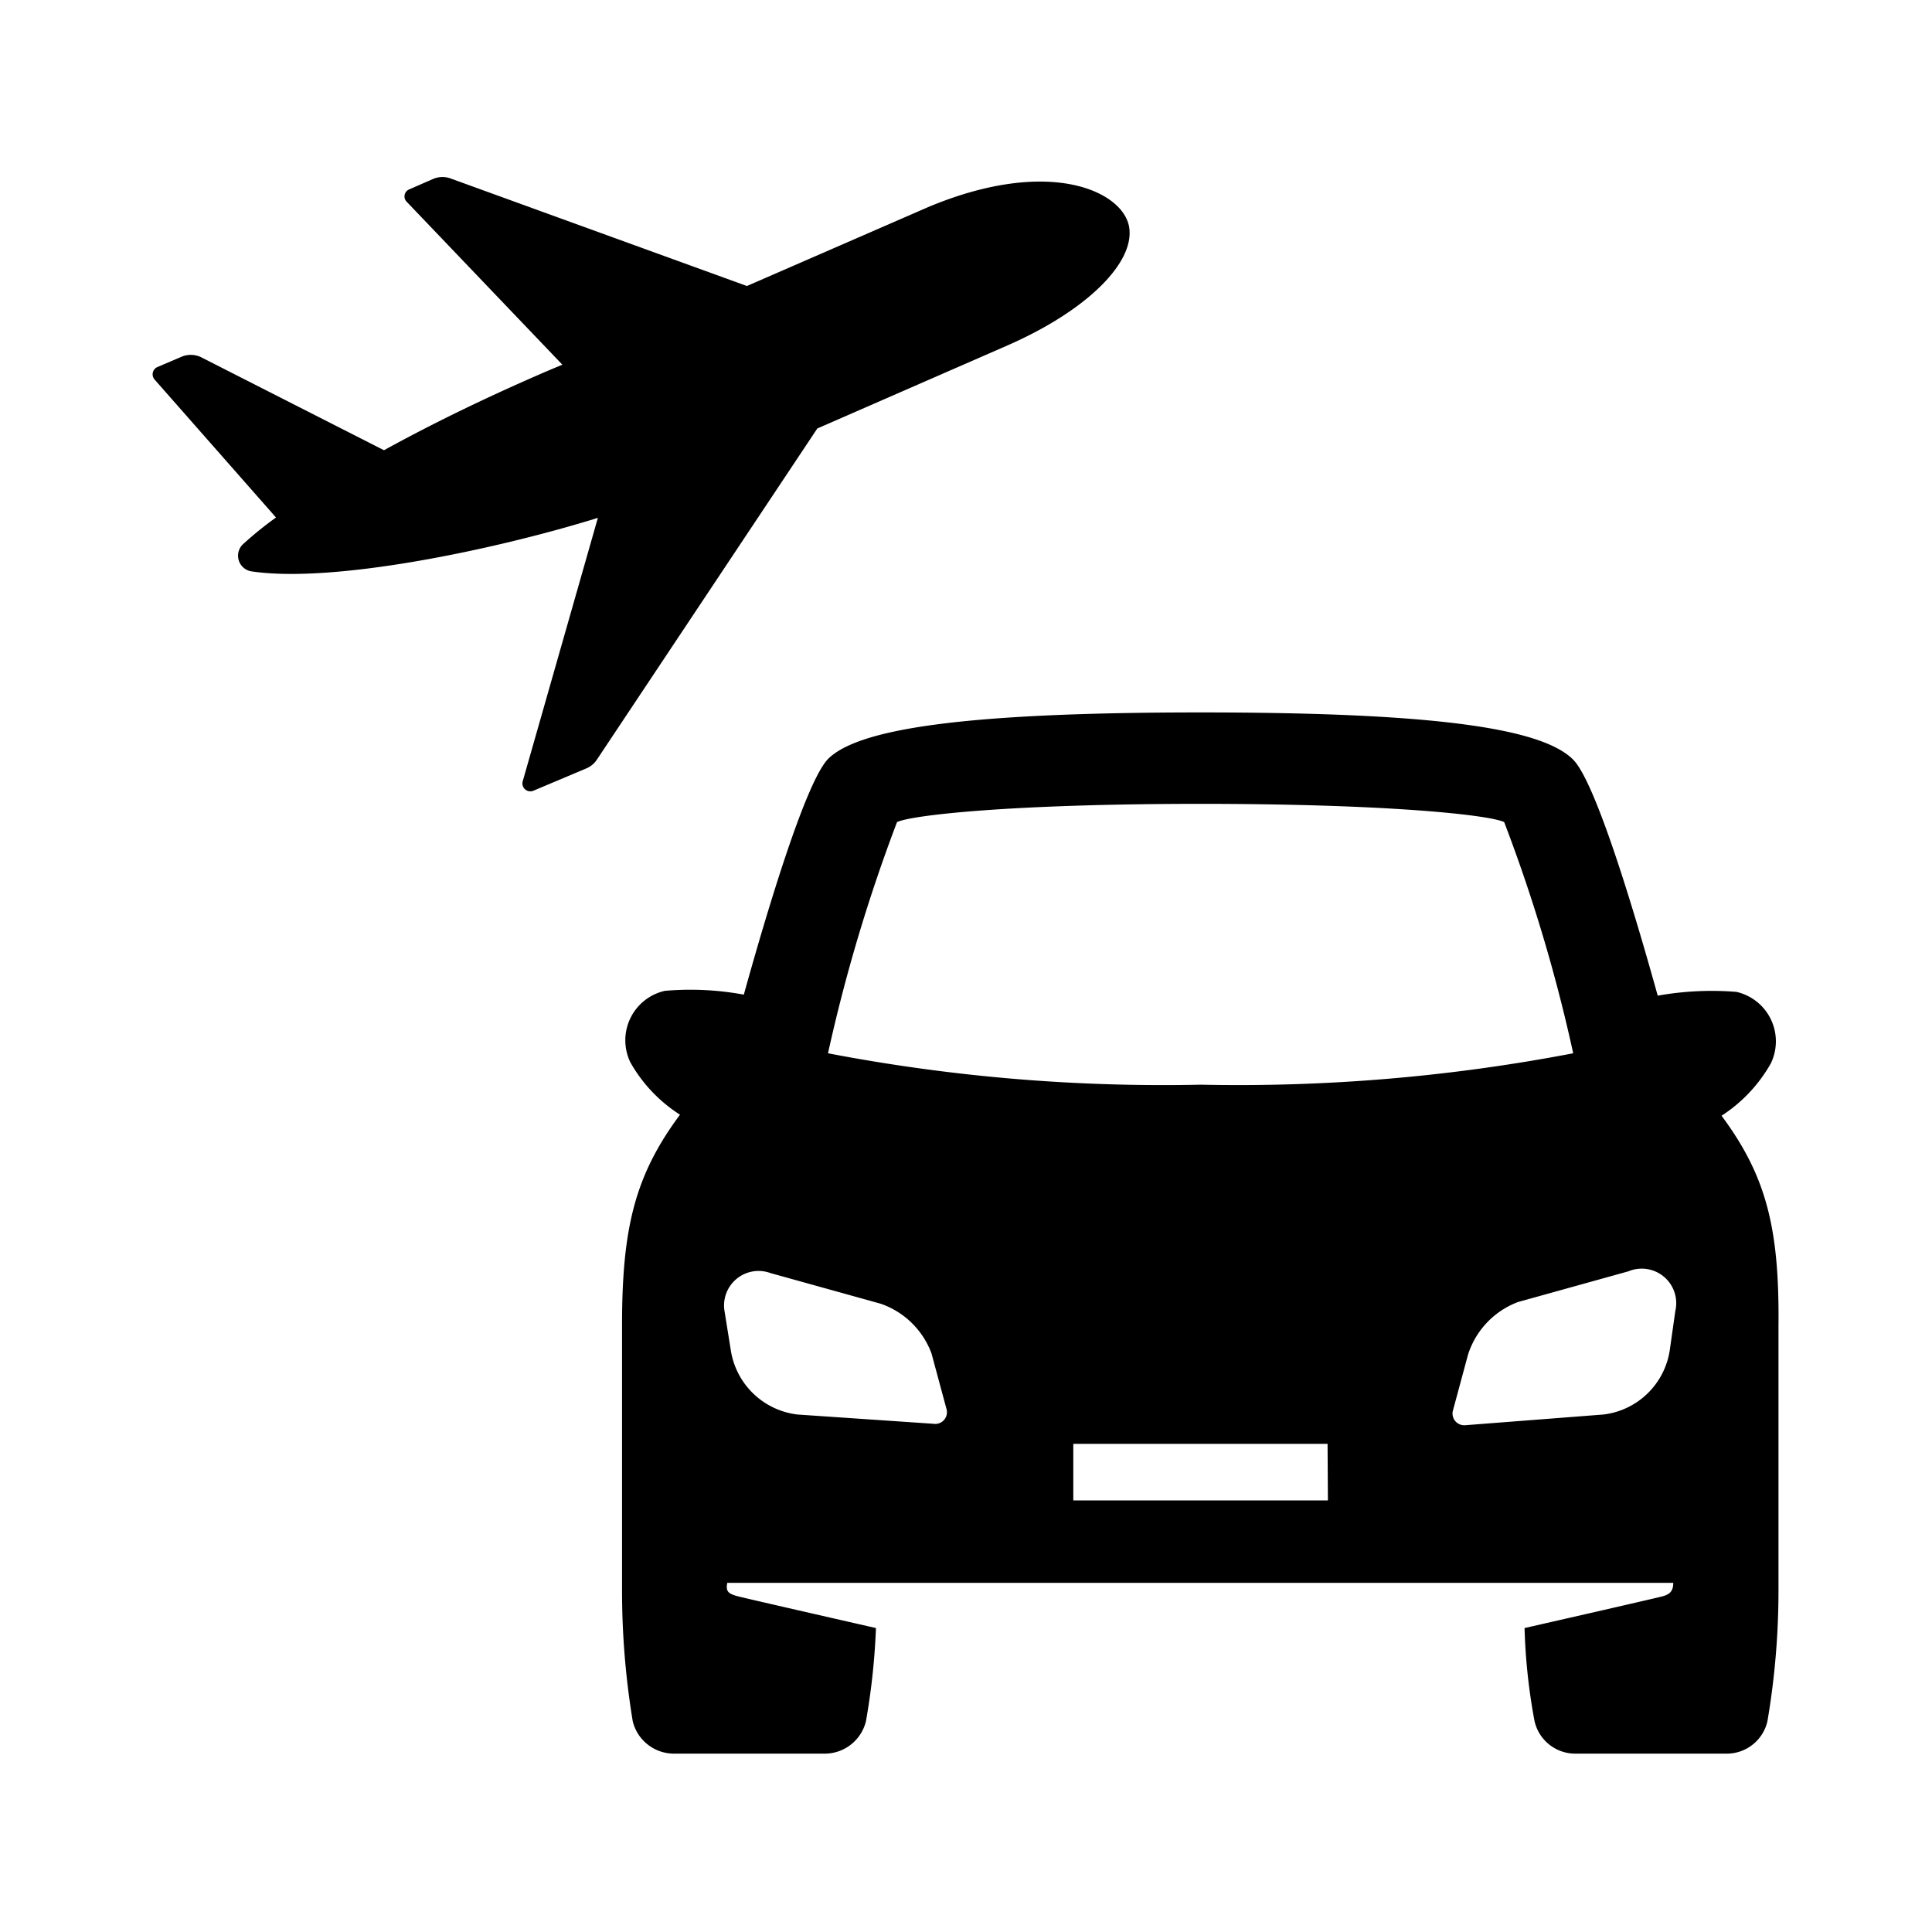 <svg xmlns="http://www.w3.org/2000/svg" viewBox="0 0 56 56"><g id="travel"><path d="M29.23,10c2.27-1,3.66-2.38,3.5-3.41S30.45,4.52,26.91,6L21.65,8.29,13.08,5.18a.69.69,0,0,0-.51,0l-.71.31a.22.22,0,0,0-.07.36l4.51,4.72-.38.16c-1.91.82-3.5,1.61-4.79,2.32L5.82,10.35a.69.69,0,0,0-.58,0l-.68.29a.23.23,0,0,0-.08.36L8,15a10.4,10.4,0,0,0-.93.75.46.46,0,0,0,.21.81c2.38.36,7.09-.63,10.05-1.55l-2.18,7.64a.23.23,0,0,0,.31.27L17,22.27a.67.67,0,0,0,.3-.25l6.39-9.6Z"/><path d="M49.9,32.34a4.35,4.35,0,0,0,1.43-1.52,1.47,1.47,0,0,0-1-2.07,8.89,8.89,0,0,0-2.28.11c-.65-2.34-1.78-6.14-2.44-6.83-.89-.92-4-1.38-10.79-1.38S24.89,21.11,24,22c-.66.69-1.79,4.49-2.44,6.83a8.54,8.54,0,0,0-2.29-.11,1.47,1.47,0,0,0-1,2.07,4.31,4.31,0,0,0,1.44,1.52c-1.3,1.75-1.68,3.27-1.68,6.1v7.72a23.26,23.26,0,0,0,.31,3.76,1.23,1.23,0,0,0,1.21.94h4.34a1.23,1.23,0,0,0,1.21-.94,19.85,19.85,0,0,0,.29-2.7s-3.69-.84-4-.92-.35-.16-.31-.39H48.5c0,.23-.09.33-.31.39s-4,.92-4,.92a17.11,17.11,0,0,0,.29,2.7,1.21,1.21,0,0,0,1.2.94h4.34a1.21,1.21,0,0,0,1.21-.94,22.55,22.55,0,0,0,.32-3.76V38.44C51.58,35.61,51.2,34.09,49.9,32.34ZM26,23.83c.4-.2,3.29-.53,8.8-.53s8.41.33,8.8.53a46.58,46.58,0,0,1,2,6.7,51.58,51.58,0,0,1-10.79.91A51.58,51.58,0,0,1,24,30.53,47.9,47.9,0,0,1,26,23.83Zm1.07,17.44L23.11,41a2.22,2.22,0,0,1-1.93-1.88L21,38a1,1,0,0,1,1.33-1.1l3.2.89A2.41,2.41,0,0,1,27,39.23l.44,1.63A.34.34,0,0,1,27.06,41.27Zm11.42,2.22H31.11V41.85h7.37ZM48.56,38l-.16,1.13A2.21,2.21,0,0,1,46.48,41l-4,.31a.34.34,0,0,1-.37-.41l.44-1.63A2.41,2.41,0,0,1,44,37.74l3.2-.89A1,1,0,0,1,48.56,38Z"/></g></svg>